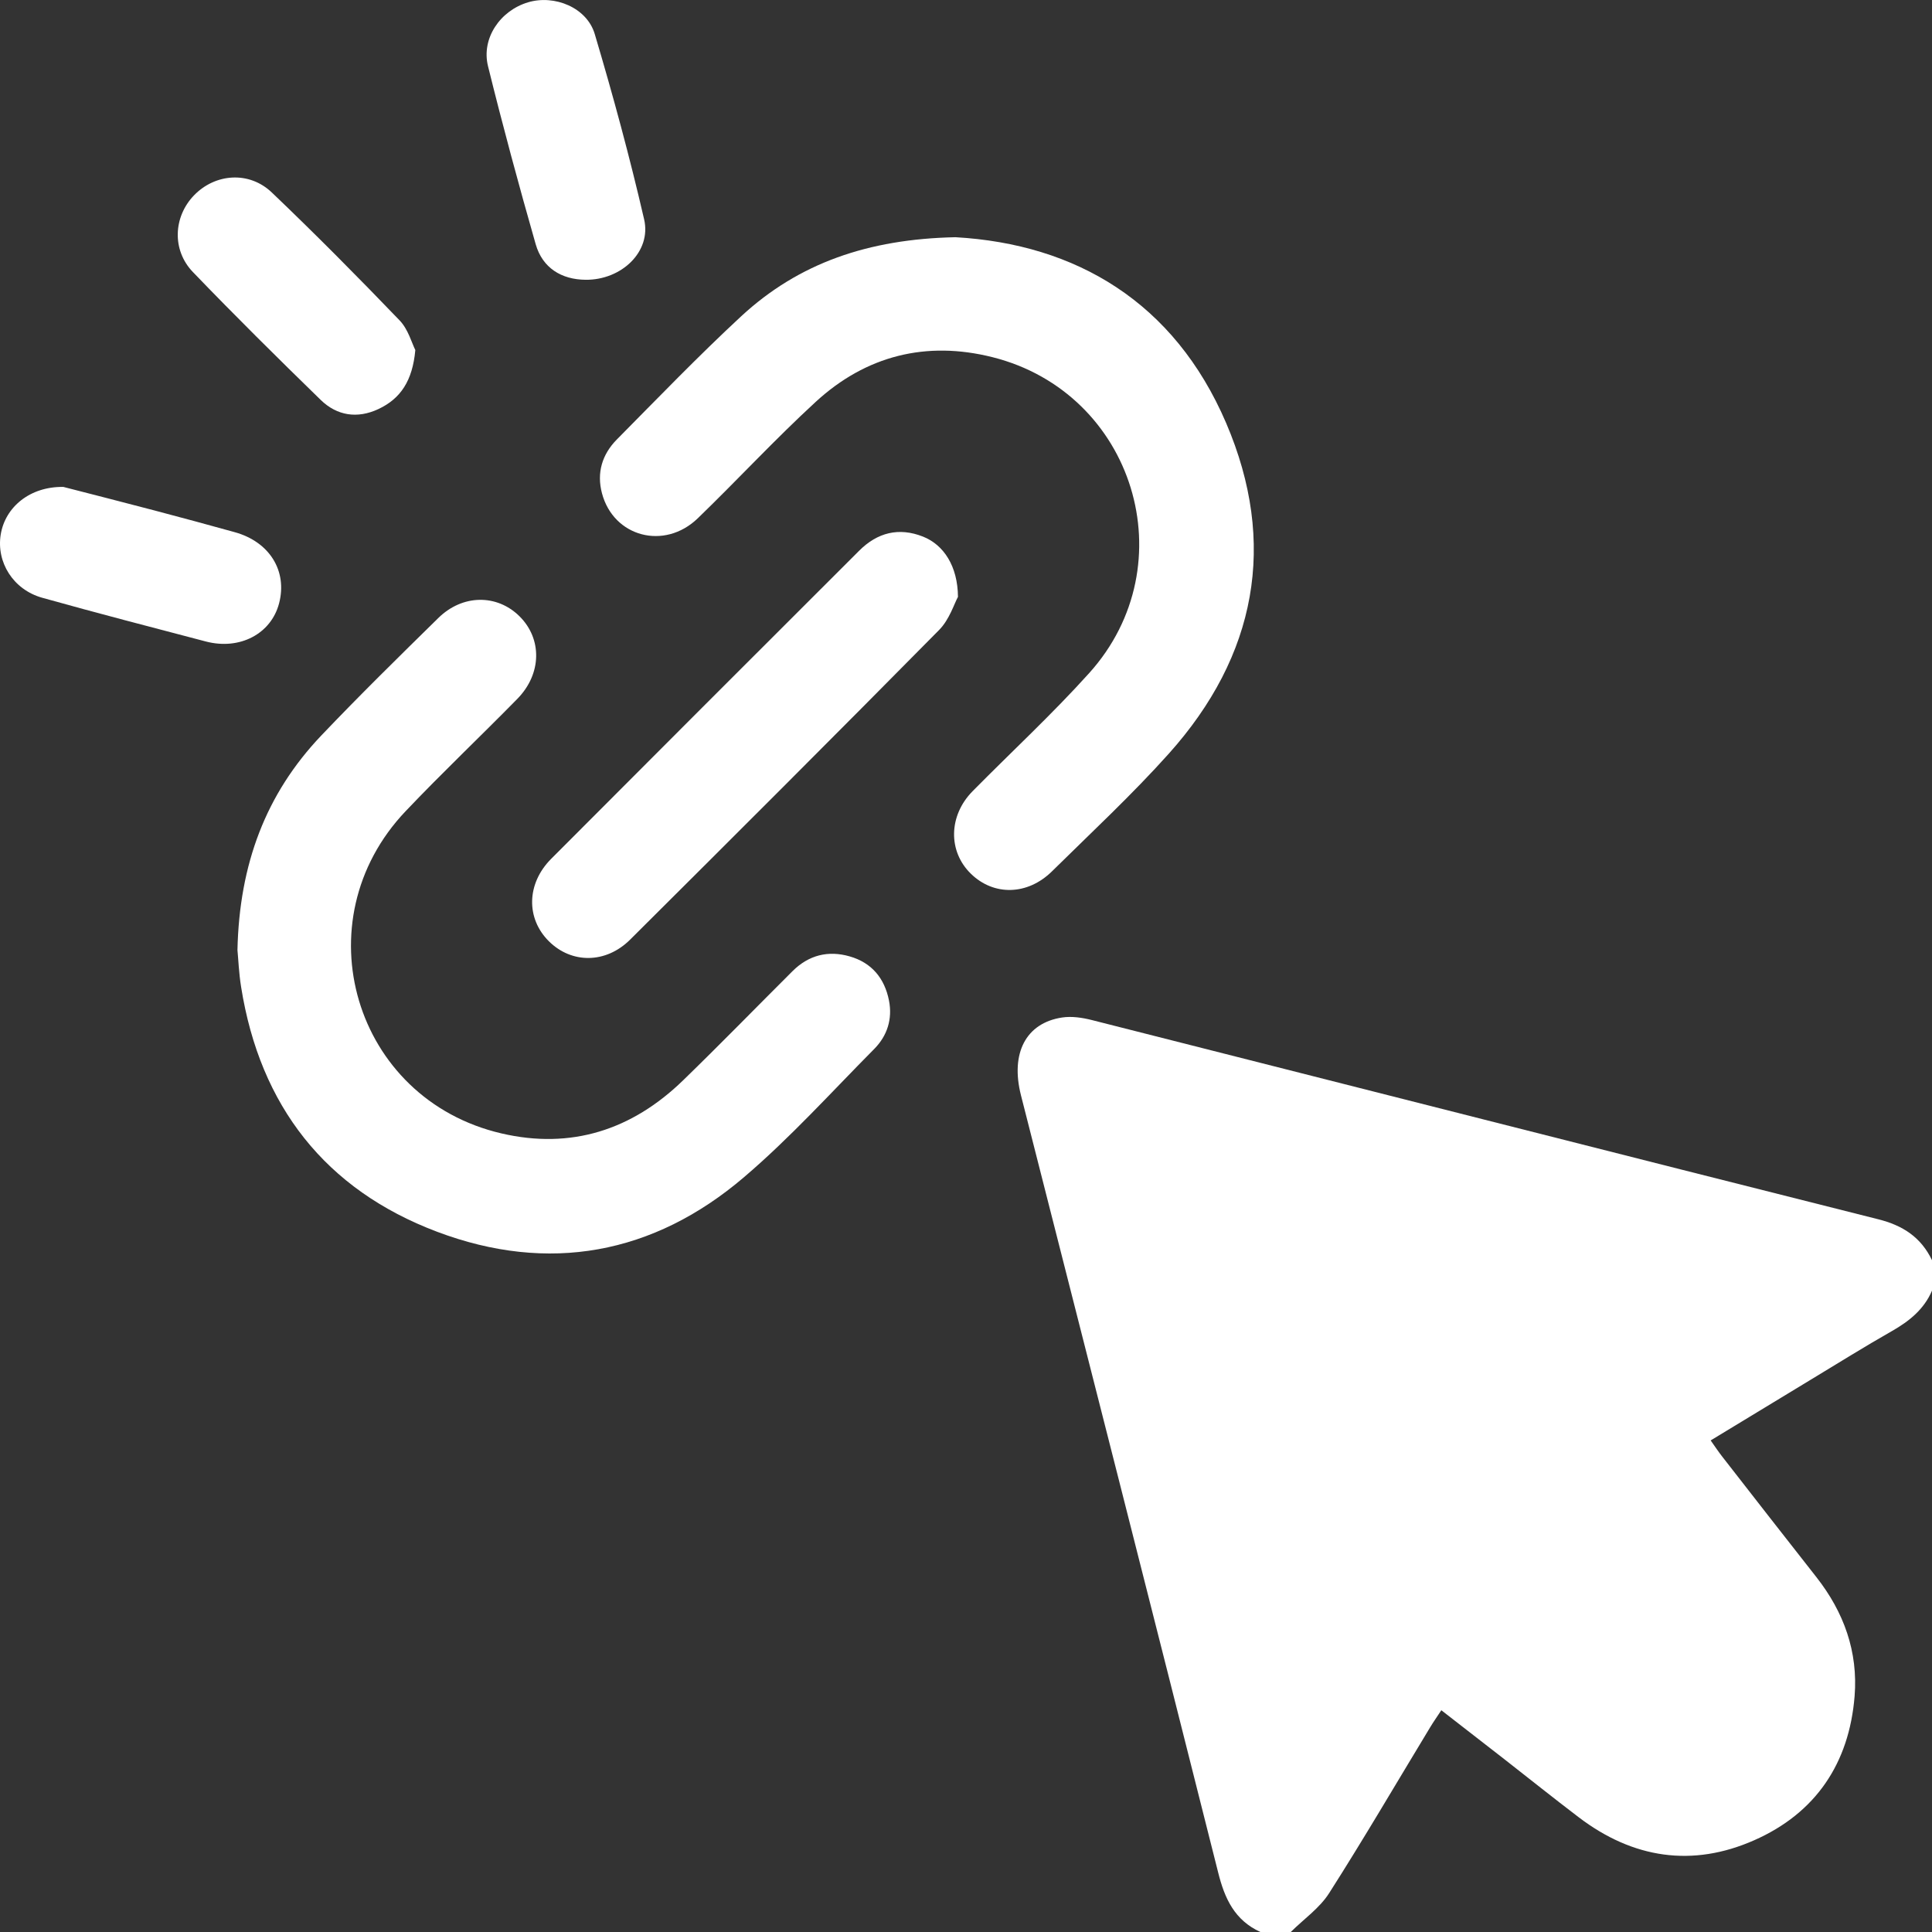 <svg width="32" height="32" viewBox="0 0 32 32" fill="none" xmlns="http://www.w3.org/2000/svg">
<rect x="0" y="0" width="32" height="32" fill="#333333" stroke="none"/>
<g clip-path="url(#clip0_1107_2008)">
<path d="M20.876 32C20.451 31.805 20.285 31.451 20.176 31.012C19.096 26.718 18.002 22.43 16.91 18.14C16.734 17.446 16.991 16.944 17.592 16.853C17.75 16.829 17.925 16.855 18.083 16.895C22.424 17.994 26.763 19.101 31.106 20.194C31.519 20.297 31.819 20.494 32.001 20.875C32.001 21.042 32.001 21.208 32.001 21.375C31.868 21.686 31.626 21.881 31.339 22.045C30.878 22.307 30.428 22.589 29.974 22.863C29.434 23.19 28.894 23.518 28.334 23.858C28.409 23.964 28.465 24.049 28.528 24.129C29.046 24.795 29.564 25.459 30.085 26.122C30.541 26.703 30.777 27.358 30.718 28.095C30.628 29.206 30.075 30.029 29.058 30.479C28.031 30.934 27.045 30.782 26.149 30.1C25.735 29.785 25.329 29.46 24.918 29.139C24.576 28.872 24.233 28.606 23.873 28.327C23.798 28.441 23.739 28.524 23.687 28.611C23.132 29.527 22.591 30.453 22.015 31.356C21.856 31.606 21.592 31.788 21.377 32.002C21.209 32 21.043 32 20.876 32Z" fill="white"/>
<path d="M3.933 15.736C3.964 14.311 4.404 13.148 5.319 12.185C5.951 11.521 6.605 10.879 7.259 10.237C7.66 9.842 8.23 9.838 8.603 10.206C8.982 10.58 8.975 11.161 8.569 11.575C7.957 12.199 7.321 12.801 6.719 13.435C4.987 15.256 5.861 18.205 8.306 18.773C9.46 19.042 10.468 18.715 11.313 17.895C11.926 17.3 12.522 16.688 13.127 16.085C13.394 15.819 13.717 15.738 14.074 15.841C14.438 15.945 14.651 16.203 14.724 16.57C14.785 16.877 14.696 17.156 14.48 17.374C13.769 18.091 13.088 18.846 12.322 19.499C10.821 20.779 9.083 21.097 7.24 20.402C5.389 19.704 4.307 18.317 3.994 16.35C3.956 16.116 3.947 15.875 3.933 15.736Z" fill="white"/>
<path d="M15.825 3.929C17.82 4.042 19.449 5.004 20.308 7.005C21.163 8.998 20.81 10.863 19.36 12.482C18.75 13.163 18.076 13.789 17.424 14.432C17.018 14.832 16.459 14.841 16.081 14.472C15.701 14.102 15.709 13.511 16.109 13.105C16.752 12.453 17.427 11.83 18.04 11.149C19.661 9.35 18.787 6.507 16.439 5.916C15.342 5.64 14.345 5.89 13.513 6.654C12.838 7.274 12.216 7.948 11.557 8.585C11.004 9.118 10.163 8.893 9.971 8.172C9.88 7.832 9.973 7.527 10.215 7.281C10.896 6.593 11.569 5.894 12.278 5.237C13.228 4.359 14.378 3.959 15.825 3.929Z" fill="white"/>
<path d="M15.867 9.886C15.805 9.998 15.726 10.261 15.555 10.434C13.858 12.153 12.149 13.859 10.436 15.564C10.033 15.964 9.467 15.963 9.092 15.591C8.711 15.213 8.719 14.637 9.129 14.225C10.826 12.522 12.528 10.822 14.23 9.122C14.531 8.821 14.886 8.729 15.288 8.888C15.631 9.024 15.863 9.377 15.867 9.886Z" fill="white"/>
<path d="M6.879 5.798C6.833 6.304 6.637 6.603 6.266 6.776C5.919 6.938 5.583 6.887 5.313 6.625C4.598 5.929 3.888 5.226 3.196 4.507C2.844 4.142 2.872 3.59 3.212 3.237C3.563 2.872 4.127 2.828 4.504 3.19C5.226 3.879 5.928 4.588 6.62 5.308C6.761 5.455 6.82 5.681 6.879 5.798Z" fill="white"/>
<path d="M9.699 4.634C9.298 4.63 8.986 4.438 8.873 4.046C8.593 3.067 8.327 2.084 8.083 1.096C7.969 0.635 8.285 0.175 8.747 0.038C9.184 -0.092 9.72 0.124 9.851 0.564C10.153 1.578 10.431 2.603 10.669 3.634C10.792 4.168 10.294 4.64 9.699 4.634Z" fill="white"/>
<path d="M1.05 8.065C1.497 8.18 2.031 8.316 2.563 8.456C3.004 8.572 3.446 8.692 3.886 8.814C4.464 8.973 4.764 9.457 4.622 9.995C4.489 10.499 3.971 10.772 3.409 10.625C2.505 10.388 1.6 10.153 0.7 9.901C0.218 9.766 -0.063 9.312 0.012 8.853C0.086 8.398 0.497 8.056 1.05 8.065Z" fill="white"/>
</g>
<defs>
<clipPath id="clip0_1107_2008">
<rect width="32" height="32" fill="white"/>
</clipPath>
</defs>
</svg>
